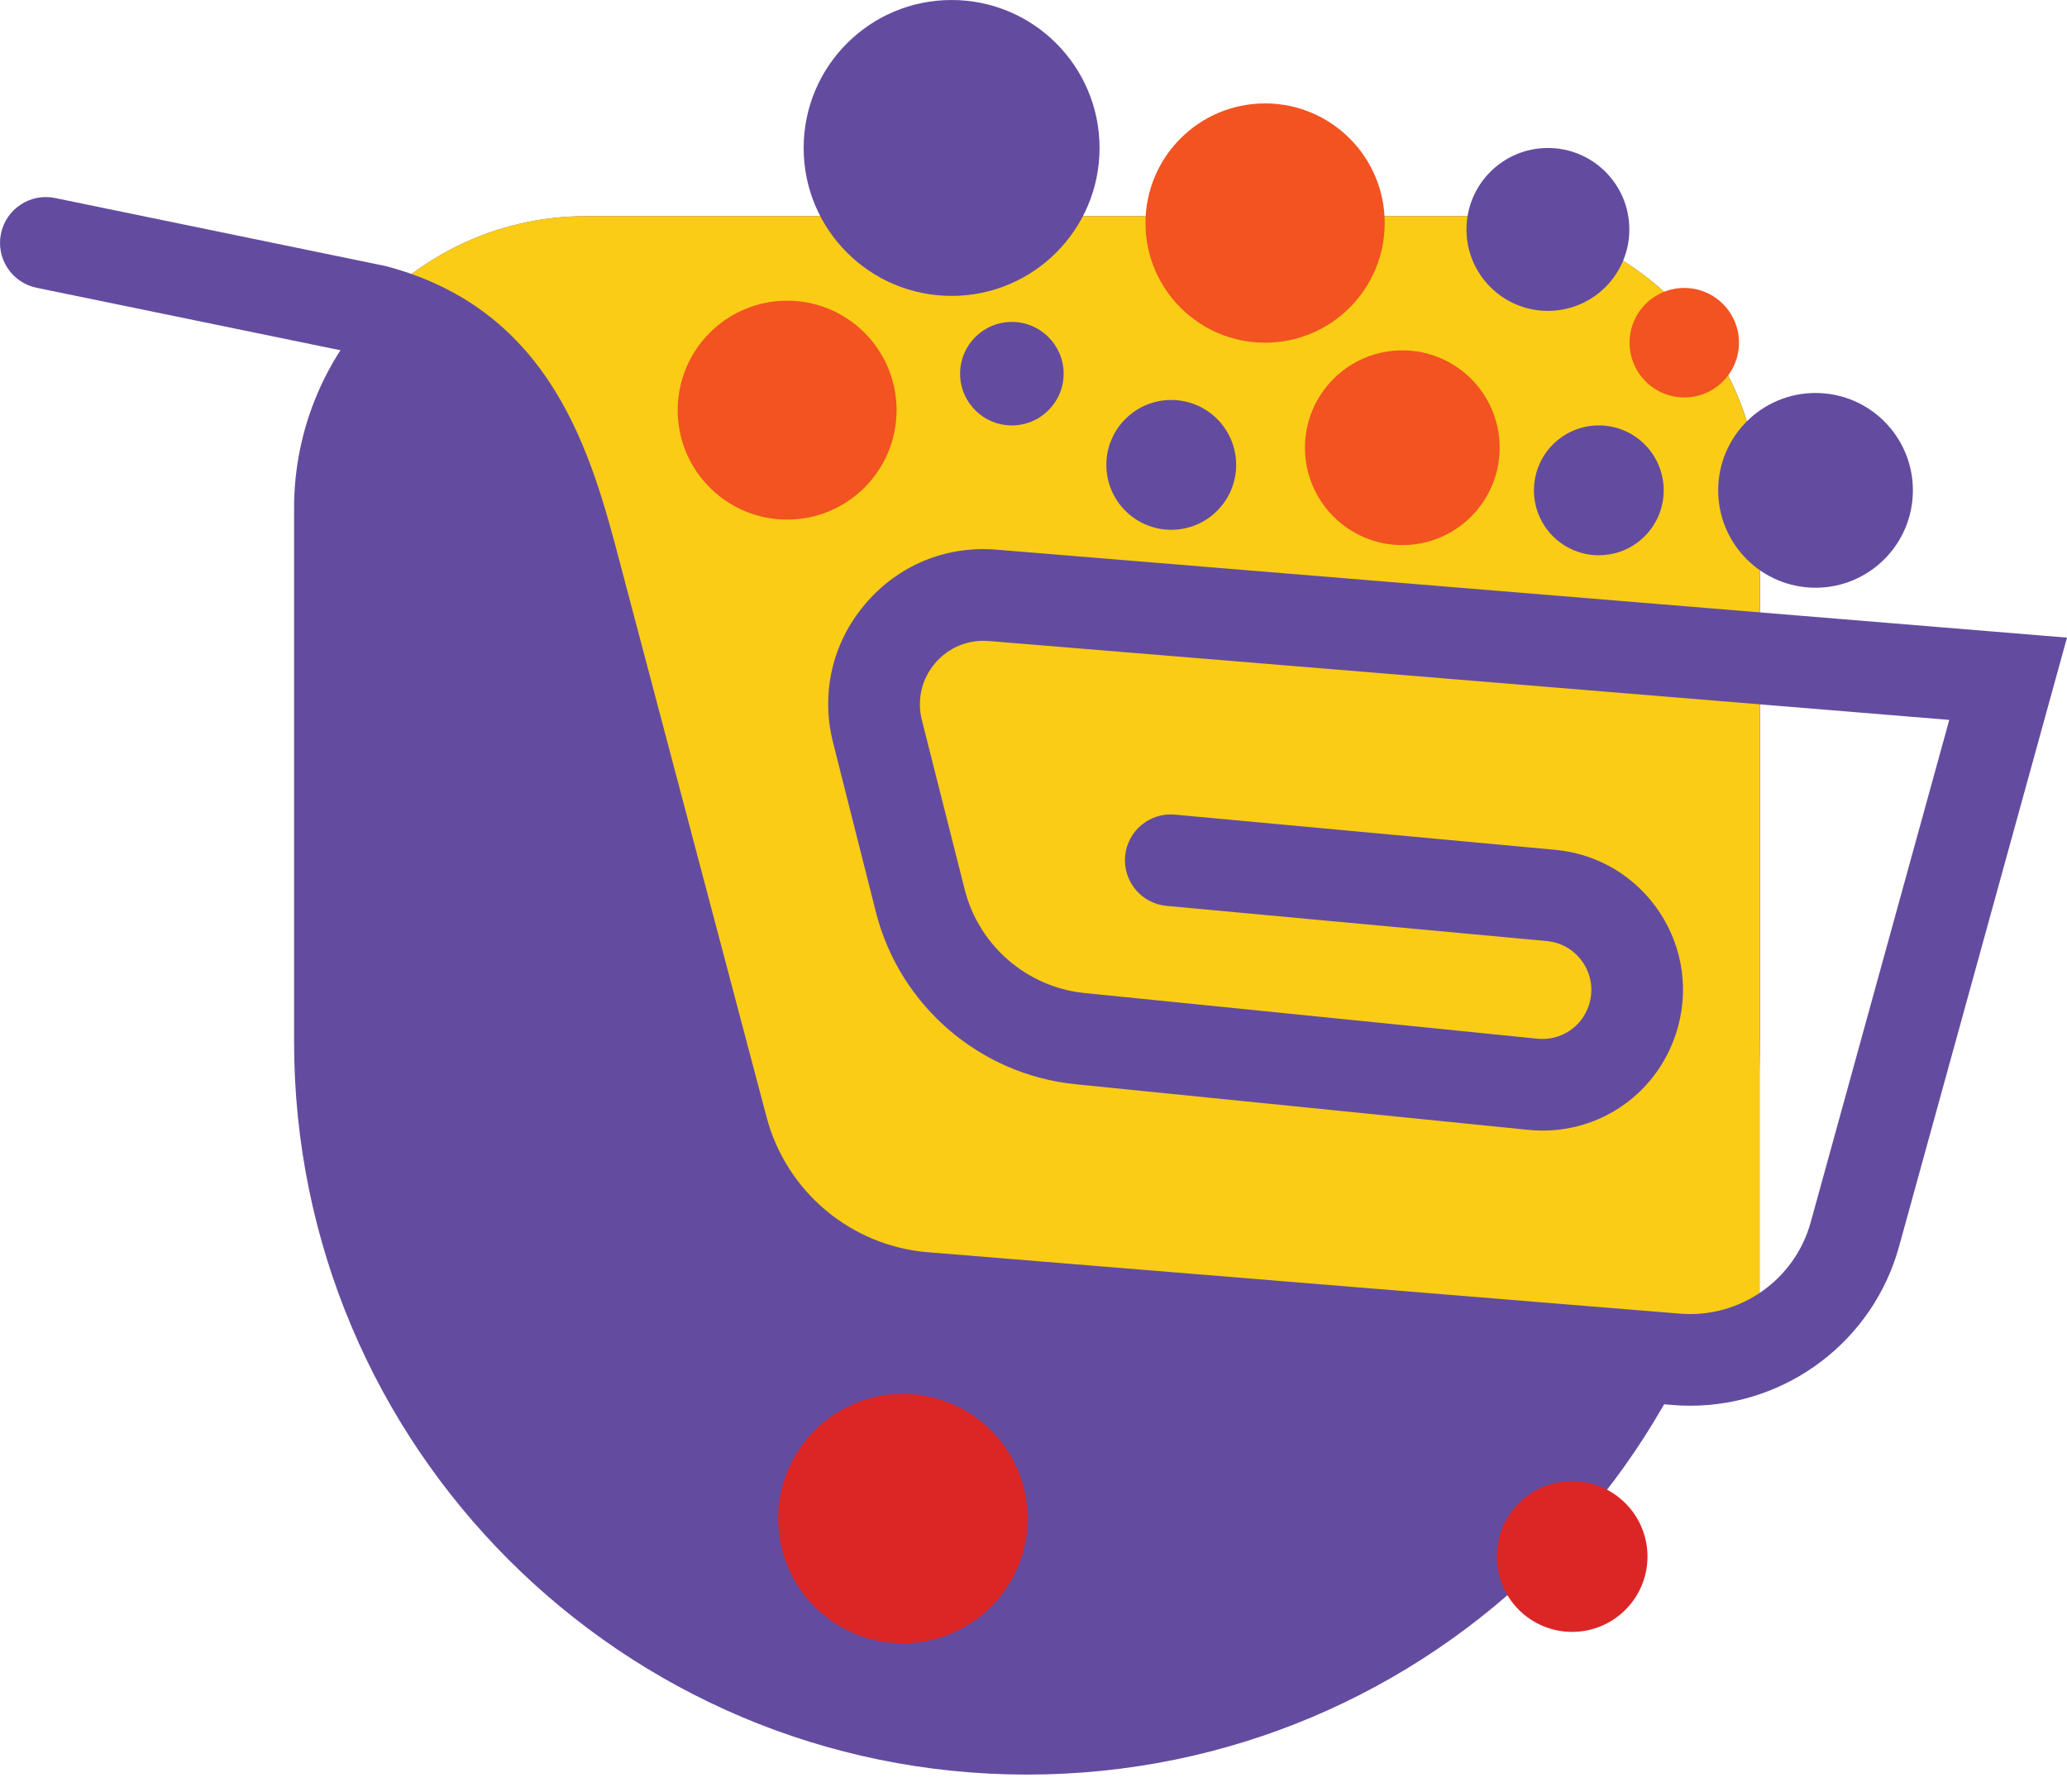 <svg width="45" height="39" viewBox="0 0 45 39" fill="none" xmlns="http://www.w3.org/2000/svg">
<path d="M22.36 38.627C31.172 38.627 38.317 31.483 38.317 22.67V11.063C38.317 7.552 35.47 4.705 31.959 4.705H12.76C9.249 4.705 6.402 7.552 6.402 11.063V22.67C6.402 31.483 13.547 38.627 22.36 38.627Z" fill="#634C9F"/>
<path d="M15.029 23.556C15.361 25.052 16.359 27.047 17.522 27.379C24.206 29.658 31.306 29.577 38.315 29.673V11.063C38.315 7.552 35.469 4.705 31.957 4.705H12.759C10.862 4.705 9.161 5.537 7.996 6.854C13.5 10.203 13.309 17.615 15.029 23.556Z" fill="#FACC15"/>
<path d="M36.798 30.598C36.67 30.598 36.541 30.593 36.412 30.582L20.038 29.245C17.526 29.04 15.406 27.266 14.762 24.83L11.569 12.764C11.003 10.618 10.418 8.4 7.917 7.728L0.797 6.264C0.257 6.153 -0.09 5.626 0.021 5.086C0.132 4.547 0.66 4.199 1.198 4.31L8.399 5.792C12.046 6.752 12.885 9.932 13.498 12.255L13.539 12.41L16.69 24.32C17.119 25.94 18.529 27.121 20.2 27.257L36.575 28.594C37.877 28.7 39.073 27.864 39.42 26.605L42.437 15.67L21.528 13.953C21.076 13.916 20.649 14.092 20.356 14.438C20.063 14.784 19.959 15.235 20.07 15.674L21.003 19.365C21.312 20.585 22.36 21.489 23.612 21.615L33.469 22.609C33.973 22.66 34.433 22.36 34.591 21.881C34.693 21.57 34.649 21.235 34.469 20.962C34.29 20.688 34.001 20.514 33.675 20.484L25.397 19.718C24.848 19.668 24.445 19.182 24.495 18.633C24.546 18.085 25.029 17.681 25.581 17.732L33.859 18.498C34.793 18.584 35.623 19.084 36.138 19.868C36.652 20.653 36.779 21.614 36.485 22.505C36.032 23.88 34.708 24.739 33.27 24.593L23.412 23.6C21.328 23.39 19.583 21.885 19.069 19.854L18.136 16.163C17.865 15.092 18.119 13.993 18.834 13.15C19.548 12.306 20.589 11.874 21.691 11.964L45 13.879L41.343 27.135C40.776 29.191 38.9 30.598 36.798 30.598Z" fill="#634C9F"/>
<path d="M22.372 33.055C22.372 34.554 21.156 35.77 19.656 35.77C18.157 35.77 16.941 34.554 16.941 33.055C16.941 31.555 18.157 30.34 19.656 30.34C21.156 30.34 22.372 31.555 22.372 33.055Z" fill="#DC2626"/>
<path d="M35.867 33.88C35.867 34.786 35.132 35.521 34.226 35.521C33.32 35.521 32.586 34.786 32.586 33.88C32.586 32.974 33.32 32.24 34.226 32.24C35.132 32.24 35.867 32.974 35.867 33.88Z" fill="#DC2626"/>
<path d="M19.519 8.928C19.519 10.244 18.453 11.31 17.137 11.31C15.821 11.31 14.754 10.244 14.754 8.928C14.754 7.612 15.821 6.545 17.137 6.545C18.453 6.545 19.519 7.612 19.519 8.928Z" fill="#F25321"/>
<path d="M23.938 3.221C23.938 4.999 22.496 6.441 20.717 6.441C18.938 6.441 17.496 4.999 17.496 3.221C17.496 1.442 18.938 -1.81198e-05 20.717 -1.81198e-05C22.496 -1.81198e-05 23.938 1.442 23.938 3.221Z" fill="#634C9F"/>
<path d="M23.156 8.134C23.156 8.756 22.651 9.26 22.029 9.26C21.407 9.26 20.902 8.756 20.902 8.134C20.902 7.512 21.407 7.007 22.029 7.007C22.651 7.007 23.156 7.512 23.156 8.134Z" fill="#634C9F"/>
<path d="M30.146 4.855C30.146 6.294 28.98 7.459 27.542 7.459C26.103 7.459 24.938 6.294 24.938 4.855C24.938 3.417 26.103 2.251 27.542 2.251C28.98 2.251 30.146 3.417 30.146 4.855Z" fill="#F25321"/>
<path d="M32.649 9.745C32.649 10.916 31.7 11.865 30.53 11.865C29.359 11.865 28.41 10.916 28.41 9.745C28.41 8.575 29.359 7.626 30.53 7.626C31.7 7.626 32.649 8.575 32.649 9.745Z" fill="#F25321"/>
<path d="M41.645 10.673C41.645 11.844 40.696 12.793 39.526 12.793C38.355 12.793 37.406 11.844 37.406 10.673C37.406 9.503 38.355 8.554 39.526 8.554C40.696 8.554 41.645 9.503 41.645 10.673Z" fill="#634C9F"/>
<path d="M26.912 10.119C26.912 10.9 26.279 11.532 25.499 11.532C24.719 11.532 24.086 10.9 24.086 10.119C24.086 9.339 24.719 8.706 25.499 8.706C26.279 8.706 26.912 9.339 26.912 10.119Z" fill="#634C9F"/>
<path d="M35.472 4.994C35.472 5.973 34.678 6.767 33.699 6.767C32.72 6.767 31.926 5.973 31.926 4.994C31.926 4.015 32.72 3.221 33.699 3.221C34.678 3.221 35.472 4.015 35.472 4.994Z" fill="#634C9F"/>
<path d="M36.22 10.673C36.22 11.454 35.588 12.086 34.807 12.086C34.027 12.086 33.395 11.454 33.395 10.673C33.395 9.893 34.027 9.26 34.807 9.26C35.588 9.26 36.22 9.893 36.22 10.673Z" fill="#634C9F"/>
<path d="M37.859 7.459C37.859 8.117 37.326 8.651 36.668 8.651C36.01 8.651 35.477 8.117 35.477 7.459C35.477 6.802 36.01 6.268 36.668 6.268C37.326 6.268 37.859 6.802 37.859 7.459Z" fill="#F25321"/>
</svg>
